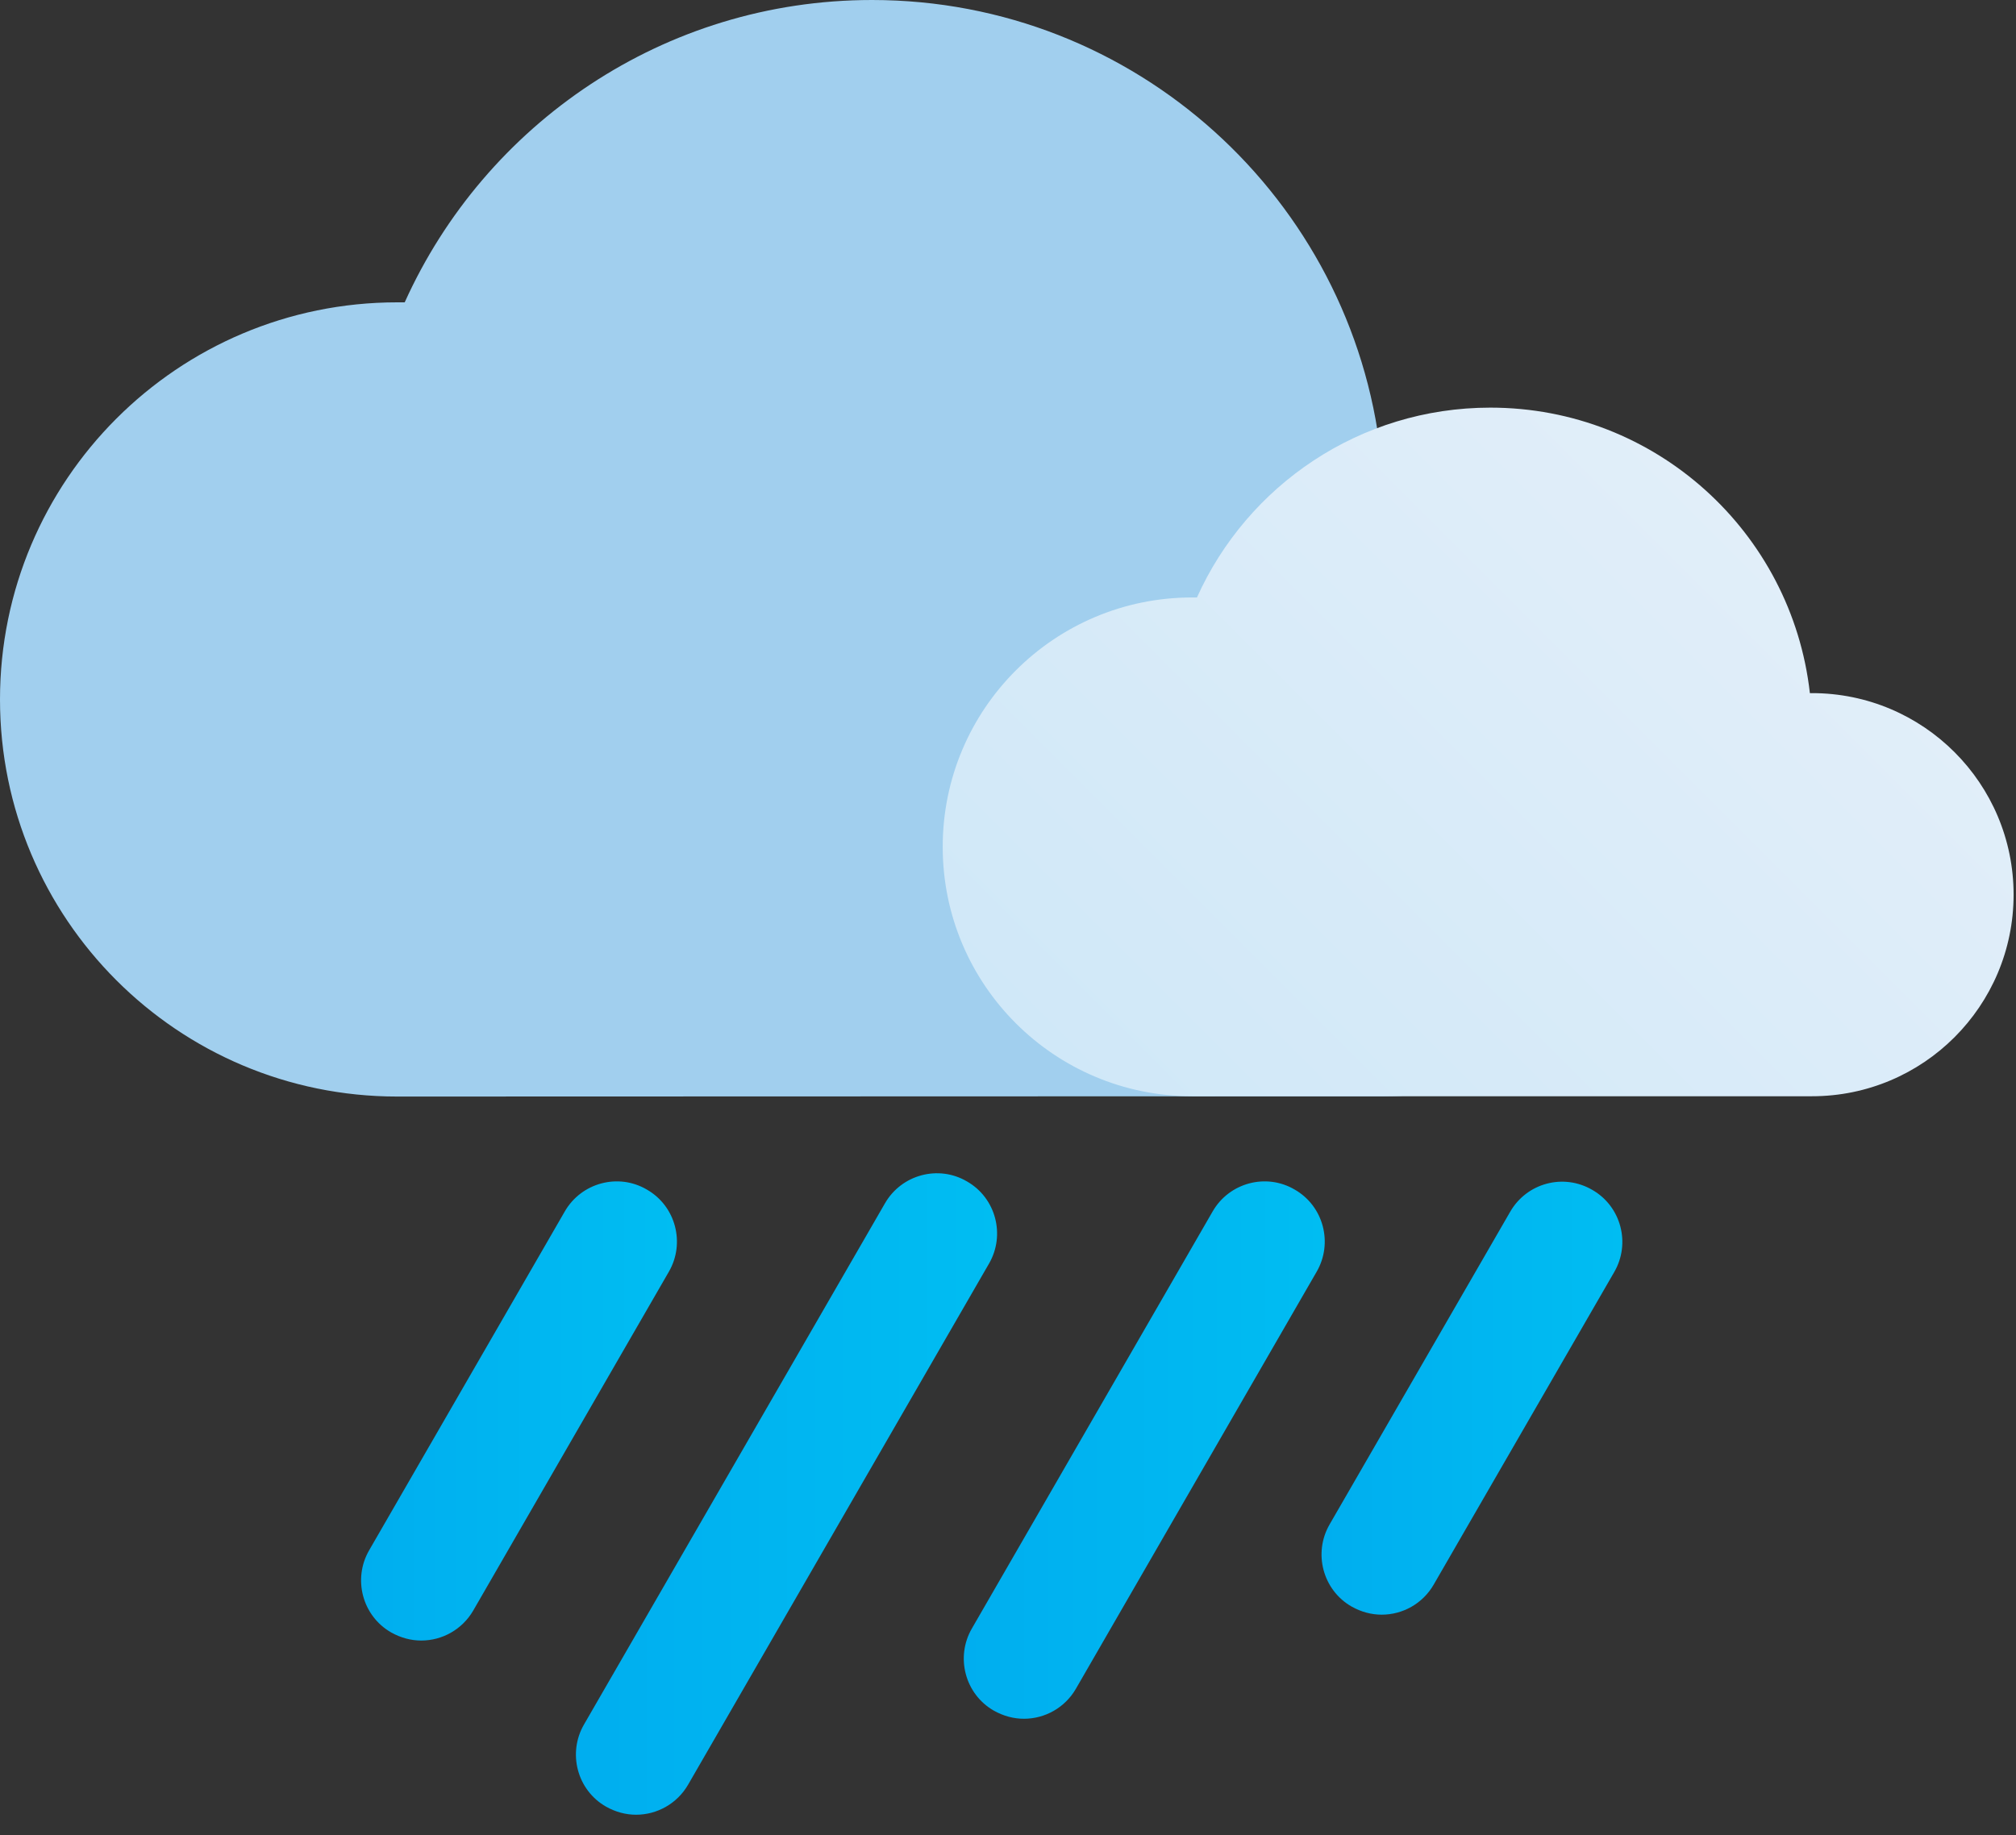<svg width="67" height="61" viewBox="0 0 67 61" fill="none" xmlns="http://www.w3.org/2000/svg">
<rect x="0" y="0" width="67" height="61" fill="#333333" stroke="none"/>
<path d="M46 36.44C51.89 36.44 56.66 31.67 56.66 25.78C56.66 19.89 51.89 15.12 46 15.12C45.96 15.12 45.93 15.12 45.89 15.12C44.94 6.62 37.73 0 28.98 0C22.06 0 16.12 4.13 13.45 10.05C13.37 10.05 13.28 10.05 13.2 10.05C5.91 10.05 0 15.96 0 23.25C0 30.54 5.91 36.45 13.2 36.45" fill="#A1CFEE"/>
<path d="M60.22 36.44C63.92 36.44 66.92 33.44 66.92 29.74C66.92 26.04 63.92 23.04 60.22 23.04C60.2 23.04 60.17 23.04 60.15 23.04C59.55 17.7 55.03 13.55 49.53 13.55C45.19 13.55 41.45 16.14 39.78 19.86C39.73 19.86 39.67 19.86 39.62 19.86C35.04 19.86 31.33 23.57 31.33 28.15C31.33 32.73 35.04 36.44 39.62 36.44" fill="url(#paint0_linear_1_458)"/>
<path d="M13.999 54.533C13.659 54.533 13.319 54.443 12.999 54.263C12.039 53.713 11.719 52.483 12.268 51.533L18.768 40.273C19.319 39.313 20.549 38.983 21.499 39.543C22.459 40.093 22.779 41.323 22.229 42.273L15.729 53.533C15.358 54.173 14.689 54.533 13.999 54.533Z" fill="url(#paint1_linear_1_458)"/>
<path d="M21.139 60.323C20.799 60.323 20.459 60.233 20.139 60.053C19.178 59.503 18.859 58.273 19.409 57.323L29.409 40.003C29.959 39.043 31.189 38.713 32.139 39.273C33.099 39.823 33.419 41.053 32.869 42.003L22.869 59.323C22.499 59.963 21.828 60.323 21.139 60.323Z" fill="url(#paint2_linear_1_458)"/>
<path d="M45.919 53.673C45.579 53.673 45.239 53.583 44.919 53.403C43.959 52.853 43.639 51.623 44.188 50.673L50.188 40.283C50.739 39.323 51.959 38.993 52.919 39.553C53.879 40.103 54.199 41.333 53.648 42.283L47.648 52.673C47.279 53.313 46.609 53.673 45.919 53.673Z" fill="url(#paint3_linear_1_458)"/>
<path d="M34.029 57.133C33.689 57.133 33.349 57.043 33.029 56.863C32.069 56.313 31.749 55.083 32.299 54.133L40.299 40.273C40.849 39.313 42.079 38.983 43.029 39.543C43.989 40.093 44.309 41.323 43.758 42.273L35.758 56.133C35.389 56.773 34.719 57.133 34.029 57.133Z" fill="url(#paint4_linear_1_458)"/>
<defs>
<linearGradient id="paint0_linear_1_458" x1="38.75" y1="39" x2="59.07" y2="18.67" gradientUnits="userSpaceOnUse">
<stop stop-color="#D0E8F8"/>
<stop offset="1" stop-color="#E1EEF9"/>
</linearGradient>
<linearGradient id="paint1_linear_1_458" x1="12.008" y1="46.903" x2="22.499" y2="46.903" gradientUnits="userSpaceOnUse">
<stop stop-color="#00AEEF"/>
<stop offset="1" stop-color="#00BDF2"/>
</linearGradient>
<linearGradient id="paint2_linear_1_458" x1="19.149" y1="49.933" x2="33.149" y2="49.933" gradientUnits="userSpaceOnUse">
<stop stop-color="#00AEEF"/>
<stop offset="1" stop-color="#00BDF2"/>
</linearGradient>
<linearGradient id="paint3_linear_1_458" x1="43.928" y1="46.473" x2="53.928" y2="46.473" gradientUnits="userSpaceOnUse">
<stop stop-color="#00AEEF"/>
<stop offset="1" stop-color="#00BDF2"/>
</linearGradient>
<linearGradient id="paint4_linear_1_458" x1="32.039" y1="48.203" x2="44.038" y2="48.203" gradientUnits="userSpaceOnUse">
<stop stop-color="#00AEEF"/>
<stop offset="1" stop-color="#00BDF2"/>
</linearGradient>
</defs>
</svg>
